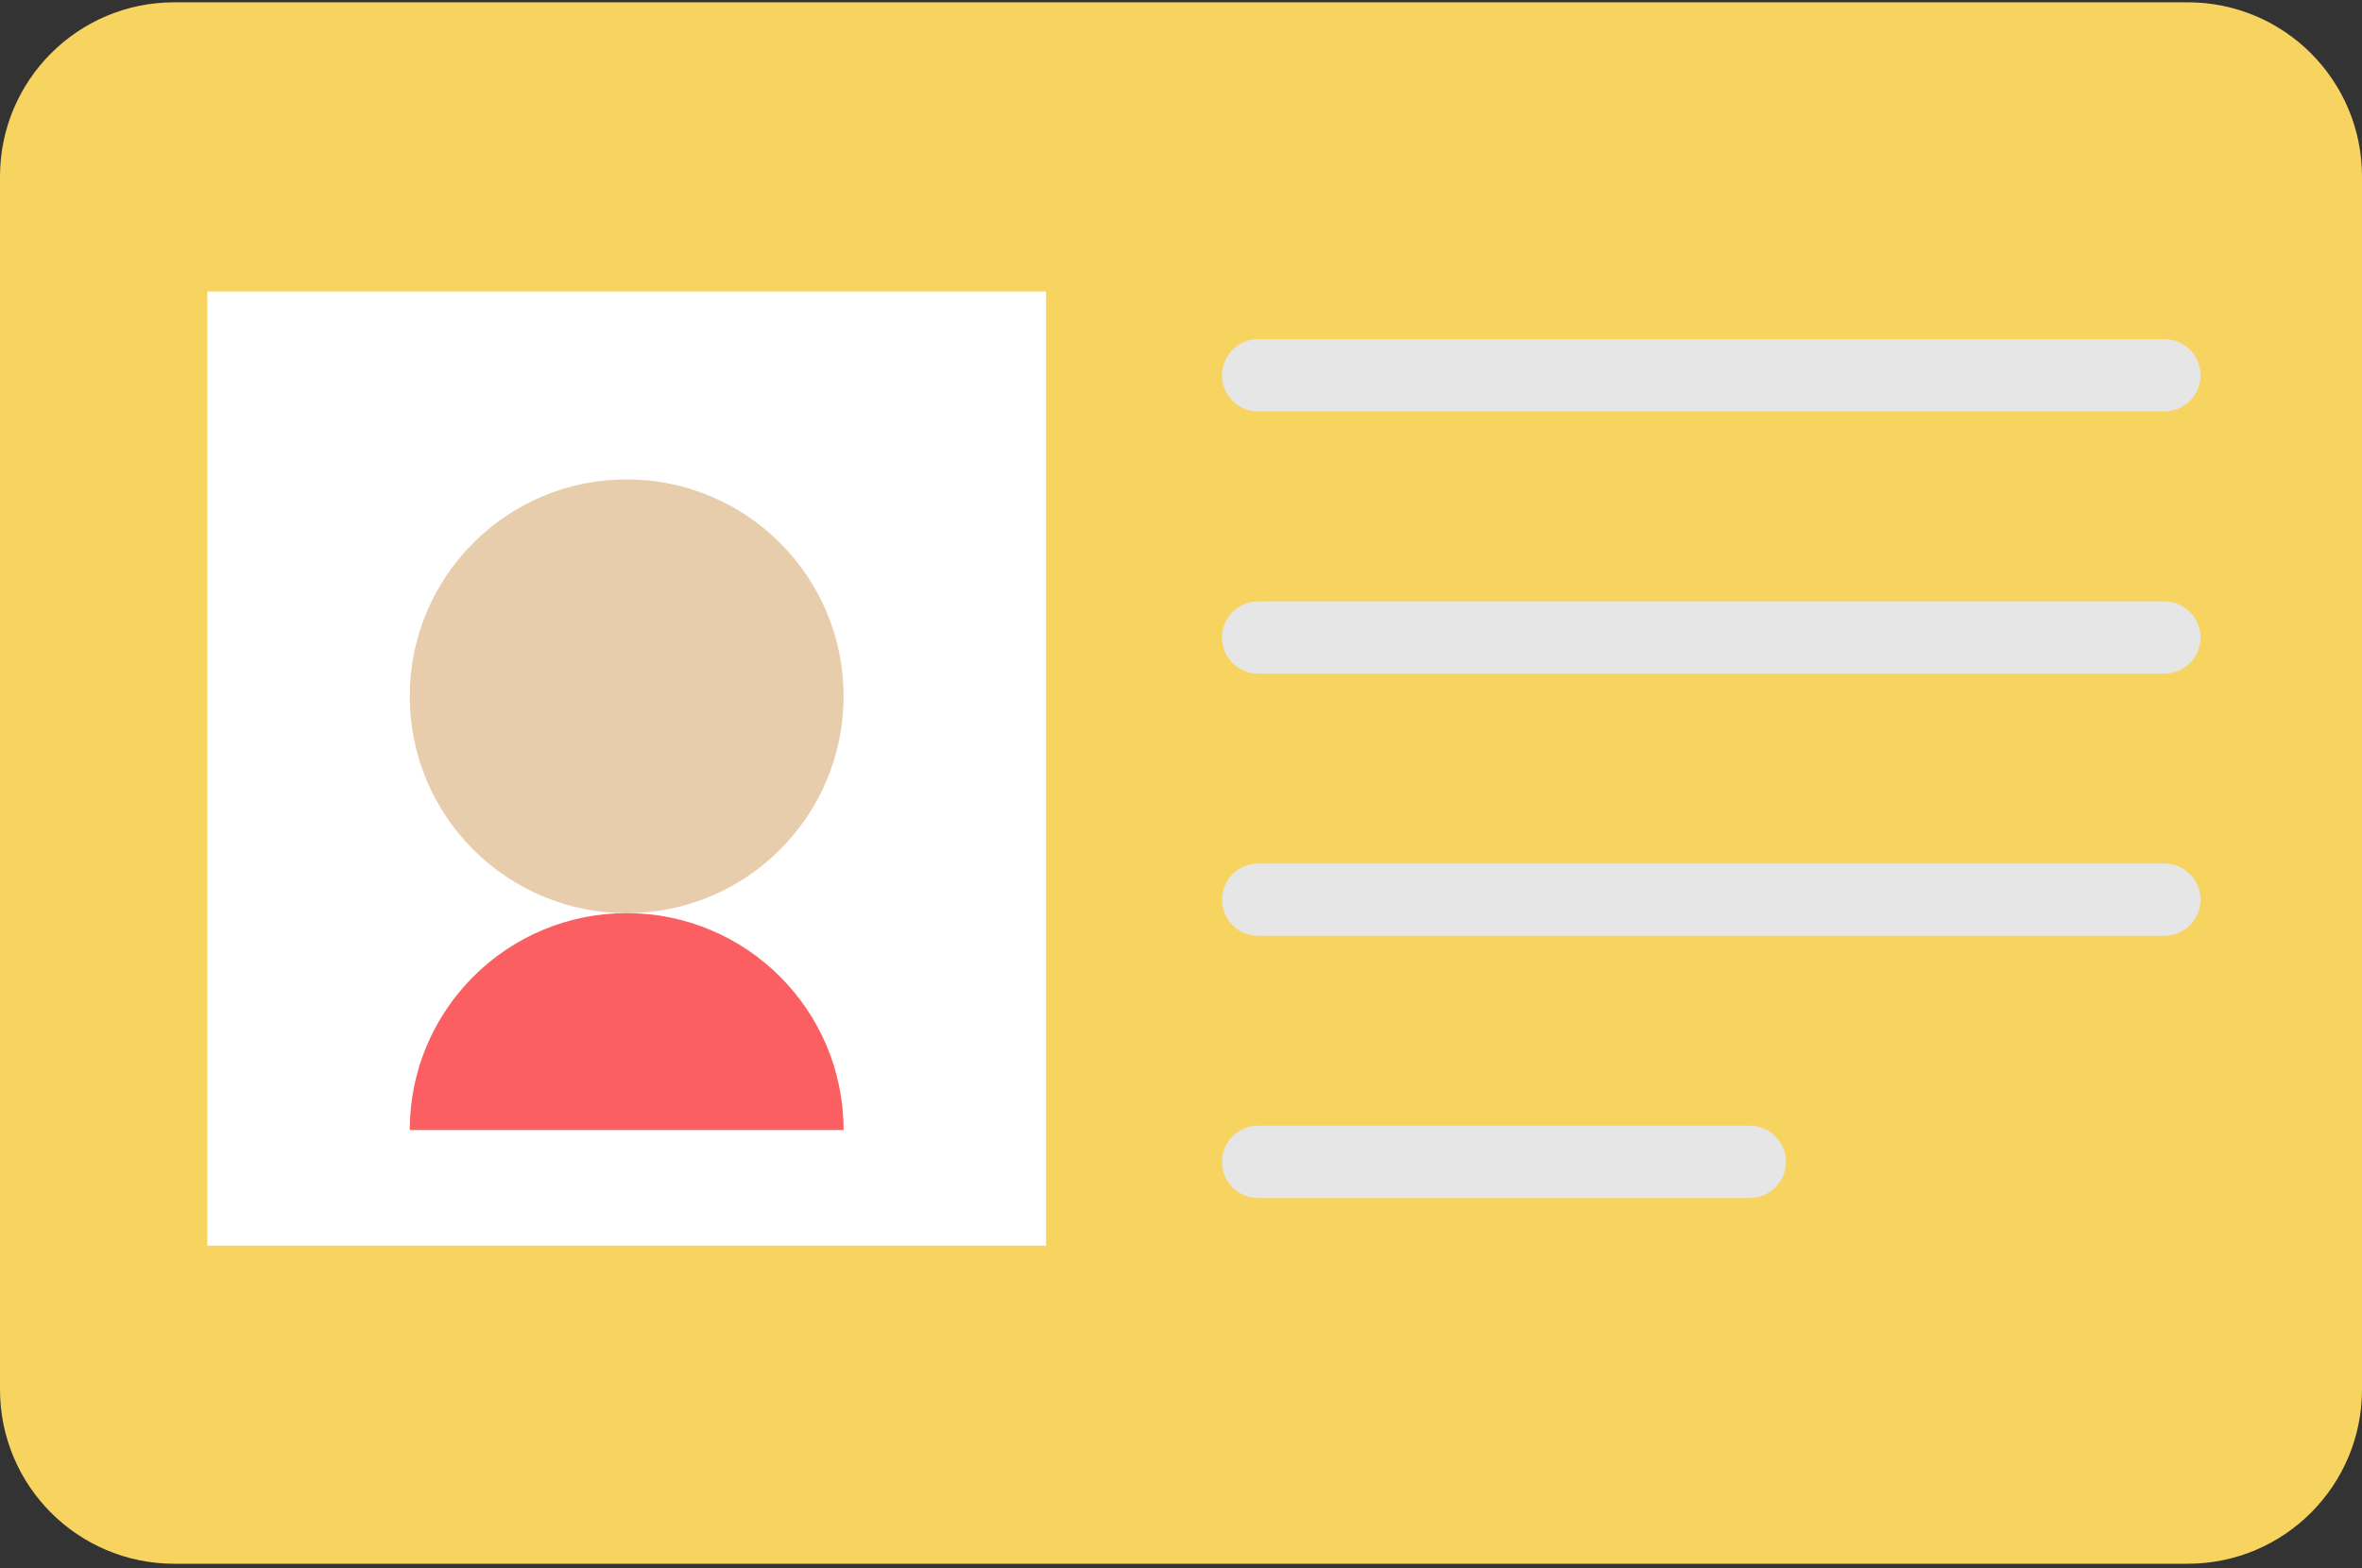 <?xml version="1.0" encoding="UTF-8"?>
<svg width="512px" height="340px" viewBox="0 0 512 340" version="1.1" xmlns="http://www.w3.org/2000/svg" xmlns:xlink="http://www.w3.org/1999/xlink">
    <rect x="0" y="0" width="512" height="340" fill="#333333" stroke="none"/>
    <title>Untitled 155</title>
    <g id="Page-1" stroke="none" stroke-width="1" fill="none" fill-rule="evenodd">
        <g id="contact" fill-rule="nonzero">
            <path d="M474.23,0.5 L37.77,0.5 C16.91,0.5 0,17.41 0,38.27 L0,301.277 C0,322.137 16.91,339.047 37.77,339.047 L474.23,339.047 C495.09,339.047 512,322.137 512,301.277 L512,38.27 C512,17.41 495.09,0.5 474.23,0.5 Z" id="Path" fill="#F7D360"></path>
            <polygon id="Path" fill="#FFFFFF" points="44.934 63.195 226.746 63.195 226.746 270.082 44.934 270.082"></polygon>
            <g id="Group" transform="translate(264, 73)" fill="#E6E6E6">
                <path d="M205.164,16.203 L8.723,16.203 C4.395,16.203 0.887,12.695 0.887,8.367 C0.887,4.039 4.395,0.531 8.723,0.531 L205.164,0.531 C209.492,0.531 213,4.039 213,8.367 C213,12.695 209.492,16.203 205.164,16.203 L205.164,16.203 Z" id="Path"></path>
                <path d="M205.164,73.051 L8.723,73.051 C4.395,73.051 0.887,69.543 0.887,65.215 C0.887,60.887 4.395,57.379 8.723,57.379 L205.164,57.379 C209.492,57.379 213,60.887 213,65.215 C213,69.543 209.492,73.051 205.164,73.051 L205.164,73.051 Z" id="Path"></path>
                <path d="M205.164,129.898 L8.723,129.898 C4.395,129.898 0.887,126.391 0.887,122.062 C0.887,117.734 4.395,114.227 8.723,114.227 L205.164,114.227 C209.492,114.227 213,117.734 213,122.062 C213,126.391 209.492,129.898 205.164,129.898 L205.164,129.898 Z" id="Path"></path>
                <path d="M115.301,186.75 L8.723,186.75 C4.395,186.75 0.887,183.238 0.887,178.91 C0.887,174.582 4.395,171.074 8.723,171.074 L115.301,171.074 C119.629,171.074 123.137,174.582 123.137,178.91 C123.137,183.238 119.629,186.75 115.301,186.75 Z" id="Path"></path>
            </g>
            <path d="M182.859,150.965 C182.859,176.934 161.809,197.984 135.84,197.984 C109.871,197.984 88.82,176.934 88.82,150.965 C88.82,124.996 109.871,103.945 135.84,103.945 C161.809,103.945 182.859,124.996 182.859,150.965 Z" id="Path" fill="#E8CDAC"></path>
            <path d="M182.859,245.004 C182.859,219.035 161.809,197.984 135.84,197.984 C109.871,197.984 88.82,219.035 88.82,245.004" id="Path" fill="#FC5F61"></path>
        </g>
    </g>
</svg>